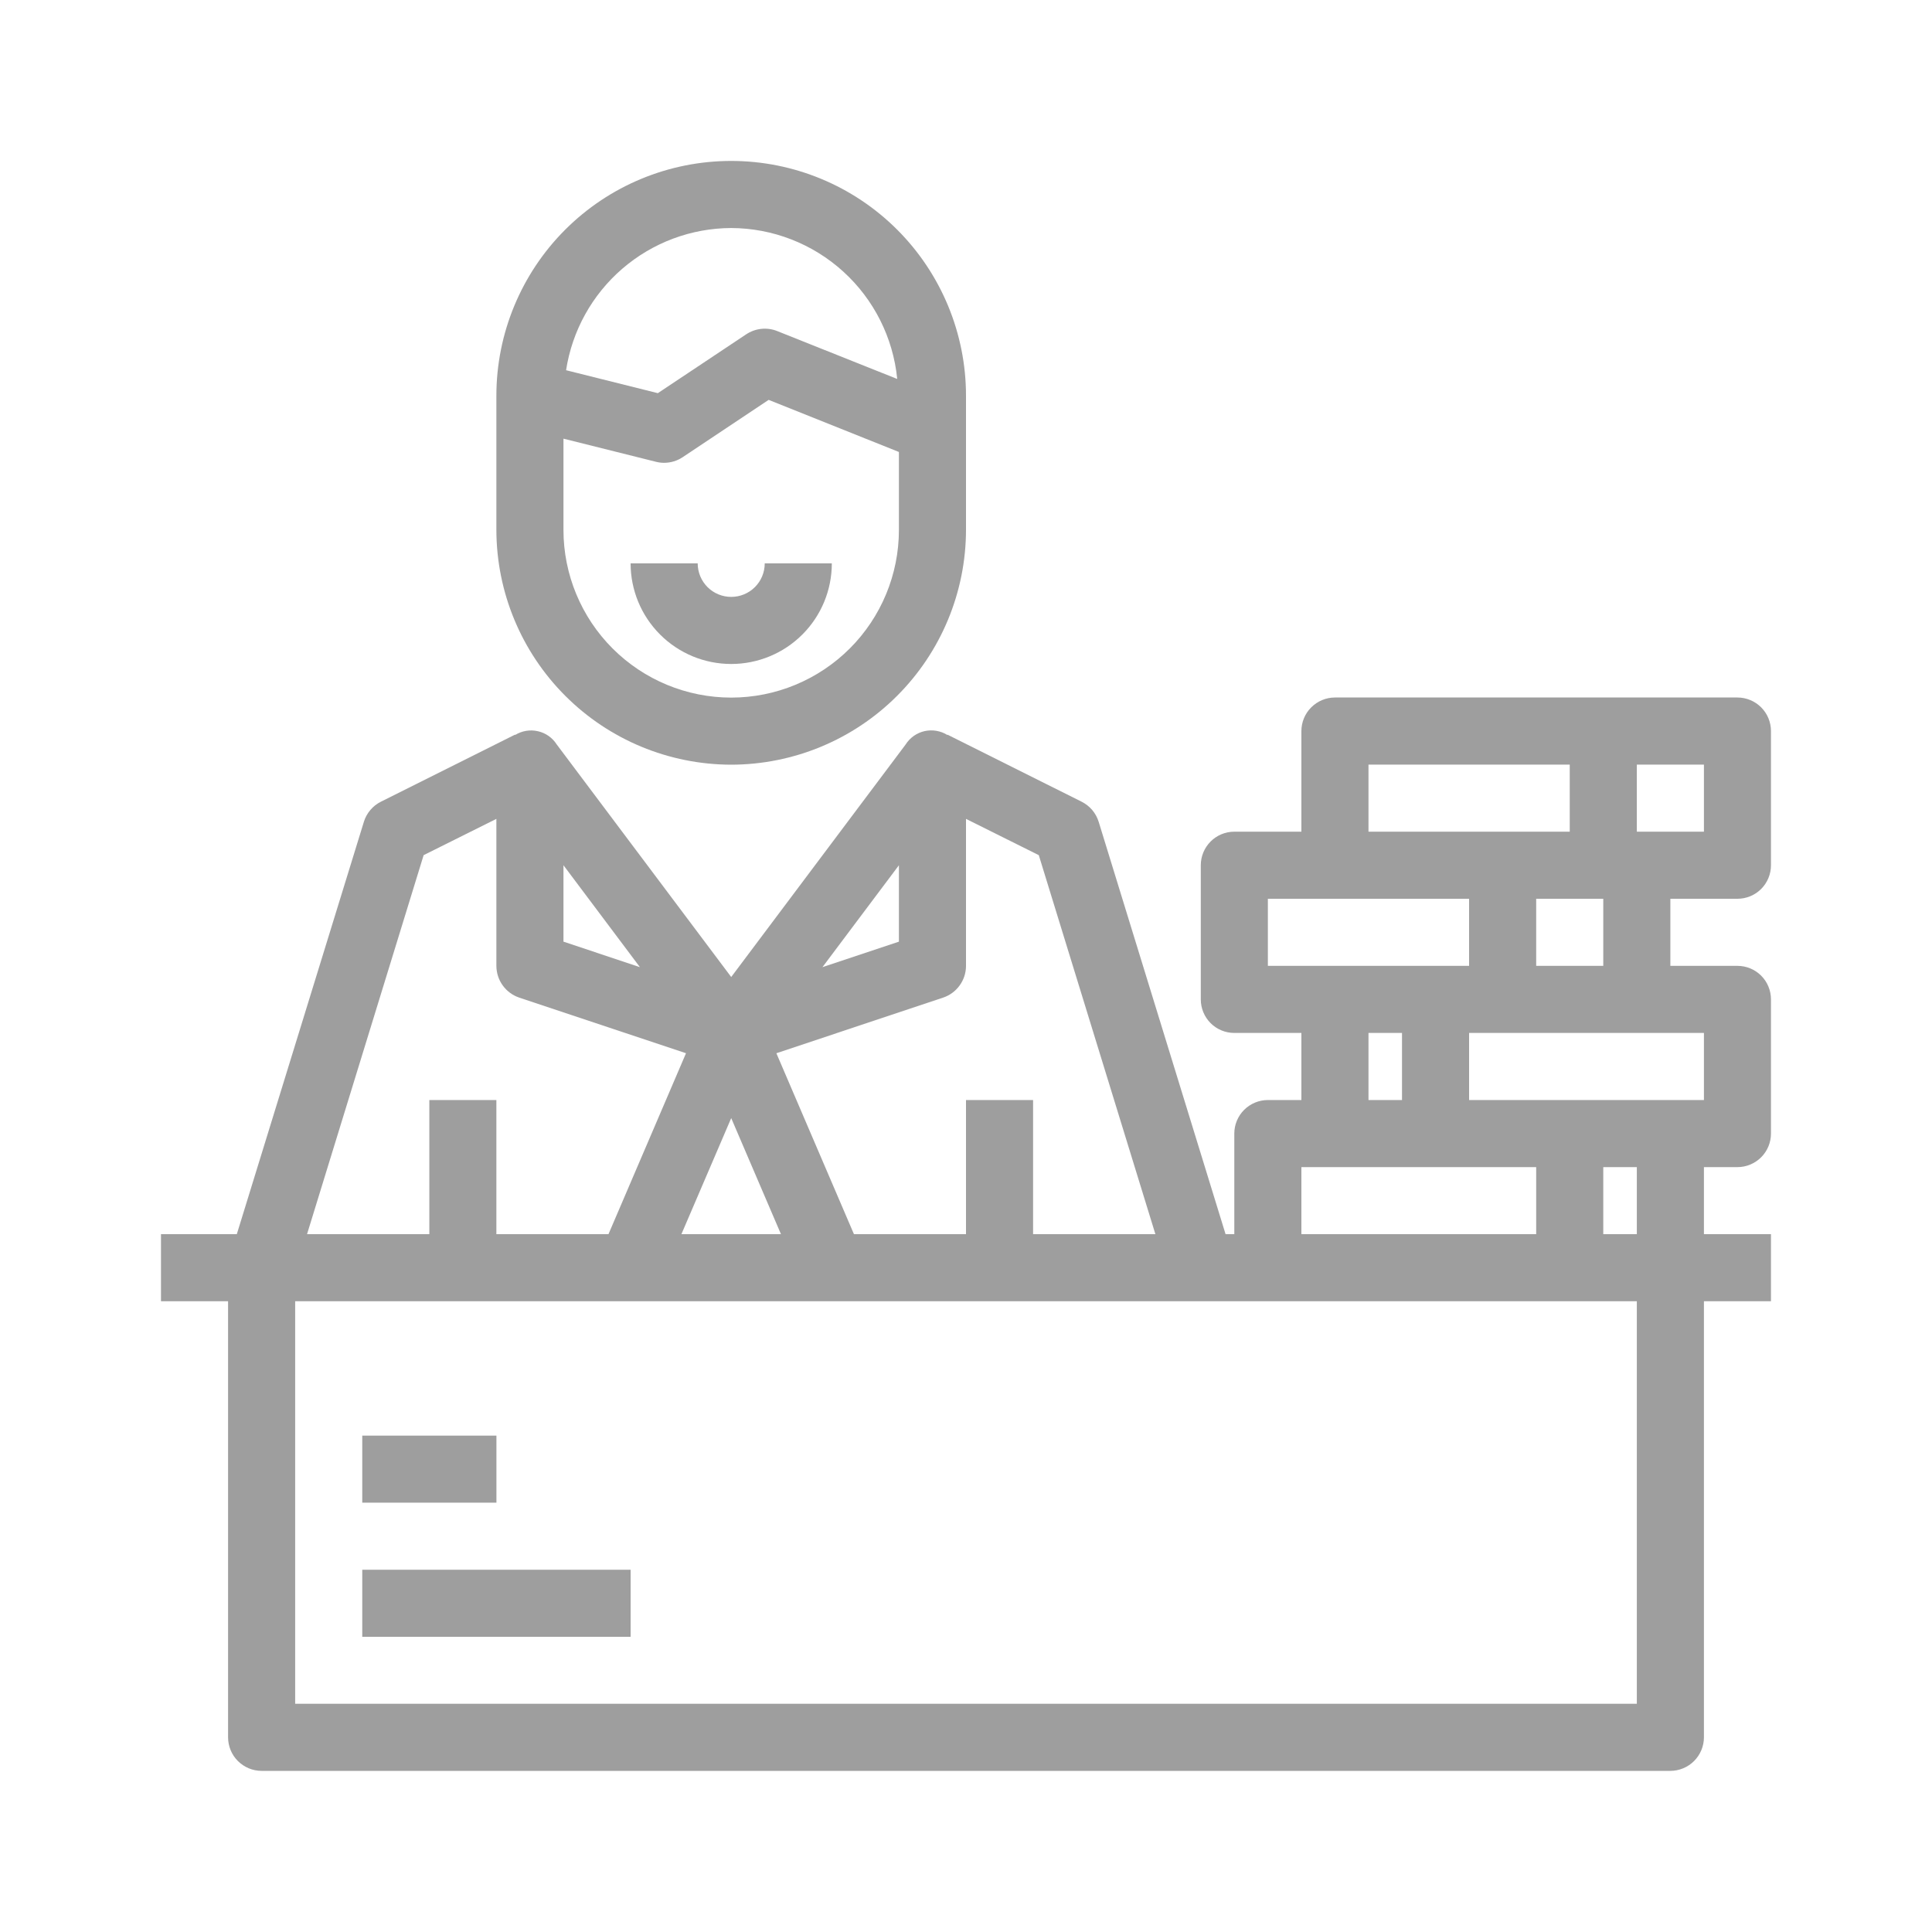 <svg width="40" height="40" viewBox="0 0 40 40" fill="none" xmlns="http://www.w3.org/2000/svg">
<g id="reshot-icon-student-3QUJDPNLXF 1">
<g id="23-student">
<path id="Vector" d="M15.139 15.832C16.427 15.83 17.663 15.318 18.574 14.406C19.485 13.495 19.998 12.26 20 10.971V8.193C20 6.904 19.487 5.667 18.576 4.756C17.664 3.844 16.428 3.332 15.139 3.332C13.849 3.332 12.613 3.844 11.701 4.756C10.79 5.667 10.277 6.904 10.277 8.193V10.971C10.279 12.26 10.792 13.495 11.703 14.406C12.614 15.318 13.85 15.83 15.139 15.832ZM15.139 4.721C15.997 4.724 16.823 5.045 17.458 5.622C18.093 6.199 18.492 6.992 18.576 7.846L16.09 6.854C15.986 6.812 15.873 6.797 15.76 6.809C15.648 6.821 15.541 6.86 15.447 6.923L13.62 8.14L11.72 7.665C11.846 6.847 12.259 6.102 12.886 5.562C13.513 5.022 14.311 4.724 15.139 4.721ZM11.666 9.082L13.582 9.561C13.636 9.575 13.693 9.582 13.75 9.582C13.887 9.582 14.021 9.541 14.135 9.465L15.914 8.279L18.611 9.358V10.971C18.611 11.892 18.245 12.775 17.594 13.426C16.942 14.077 16.059 14.443 15.139 14.443C14.218 14.443 13.334 14.077 12.683 13.426C12.032 12.775 11.666 11.892 11.666 10.971V9.082Z" fill="#9E9E9E"/>
<path id="Vector_2" d="M15.139 13.747C15.691 13.747 16.221 13.528 16.612 13.137C17.003 12.746 17.222 12.217 17.222 11.664H15.833C15.833 11.848 15.76 12.025 15.63 12.155C15.5 12.285 15.323 12.358 15.139 12.358C14.955 12.358 14.778 12.285 14.648 12.155C14.518 12.025 14.445 11.848 14.445 11.664H13.056C13.056 12.217 13.275 12.746 13.666 13.137C14.057 13.528 14.586 13.747 15.139 13.747Z" fill="#9E9E9E"/>
<path id="Vector_3" d="M10.278 29.723H7.5V31.111H10.278V29.723Z" fill="#9E9E9E"/>
<path id="Vector_4" d="M13.056 32.5H7.5V33.889H13.056V32.5Z" fill="#9E9E9E"/>
<path id="Vector_5" d="M35.972 18.608C36.156 18.608 36.333 18.535 36.463 18.405C36.593 18.274 36.666 18.098 36.666 17.914V15.136C36.666 14.952 36.593 14.775 36.463 14.645C36.333 14.515 36.156 14.441 35.972 14.441H27.639C27.454 14.441 27.278 14.515 27.148 14.645C27.017 14.775 26.944 14.952 26.944 15.136V17.219H25.555C25.371 17.219 25.194 17.292 25.064 17.423C24.934 17.553 24.861 17.73 24.861 17.914V20.691C24.861 20.876 24.934 21.052 25.064 21.183C25.194 21.313 25.371 21.386 25.555 21.386H26.944V22.775H26.25C26.066 22.775 25.889 22.848 25.759 22.978C25.628 23.108 25.555 23.285 25.555 23.469V25.552H25.374L22.747 17.015C22.719 16.925 22.674 16.842 22.613 16.77C22.552 16.699 22.477 16.64 22.393 16.598L19.616 15.21V15.218C19.475 15.13 19.305 15.101 19.142 15.137C18.98 15.174 18.839 15.273 18.75 15.414L15.139 20.228L11.527 15.414C11.438 15.274 11.298 15.175 11.136 15.139C10.975 15.102 10.806 15.13 10.665 15.217V15.209L7.887 16.598C7.803 16.64 7.728 16.698 7.668 16.77C7.607 16.841 7.561 16.925 7.534 17.014L4.903 25.552H3.333V26.941H4.722V35.969C4.722 36.153 4.795 36.33 4.925 36.46C5.056 36.59 5.232 36.664 5.416 36.664H34.583C34.767 36.664 34.944 36.59 35.074 36.46C35.204 36.33 35.278 36.153 35.278 35.969V26.941H36.666V25.552H35.278V24.164H35.972C36.156 24.164 36.333 24.09 36.463 23.96C36.593 23.83 36.666 23.653 36.666 23.469V20.691C36.666 20.507 36.593 20.331 36.463 20.2C36.333 20.07 36.156 19.997 35.972 19.997H34.583V18.608H35.972ZM28.333 15.83H32.5V17.219H28.333V15.83ZM33.194 18.608V19.997H31.805V18.608H33.194ZM26.25 19.997V18.608H30.416V19.997H26.25ZM29.027 21.386V22.775H28.333V21.386H29.027ZM26.944 24.164H31.805V25.552H26.944V24.164ZM18.611 17.914V19.496L17.028 20.024L18.611 17.914ZM19.525 20.655C19.663 20.609 19.783 20.521 19.868 20.403C19.954 20.285 20 20.143 20 19.997V16.954L21.507 17.705L23.921 25.552H21.389V22.775H20V25.552H17.68L16.074 21.806L19.525 20.655ZM16.169 25.552H14.108L15.139 23.149L16.169 25.552ZM11.666 17.914L13.249 20.024L11.666 19.496V17.914ZM8.771 17.705L10.277 16.954V19.997C10.278 20.143 10.323 20.285 10.409 20.403C10.494 20.521 10.614 20.609 10.752 20.655L14.203 21.806L12.598 25.552H10.277V22.775H8.889V25.552H6.357L8.771 17.705ZM33.889 35.275H6.111V26.941H33.889V35.275ZM33.889 25.552H33.194V24.164H33.889V25.552ZM35.278 21.386V22.775H30.416V21.386H35.278ZM33.889 17.219V15.83H35.278V17.219H33.889Z" fill="#9E9E9E"/>
</g>
</g>
</svg>
